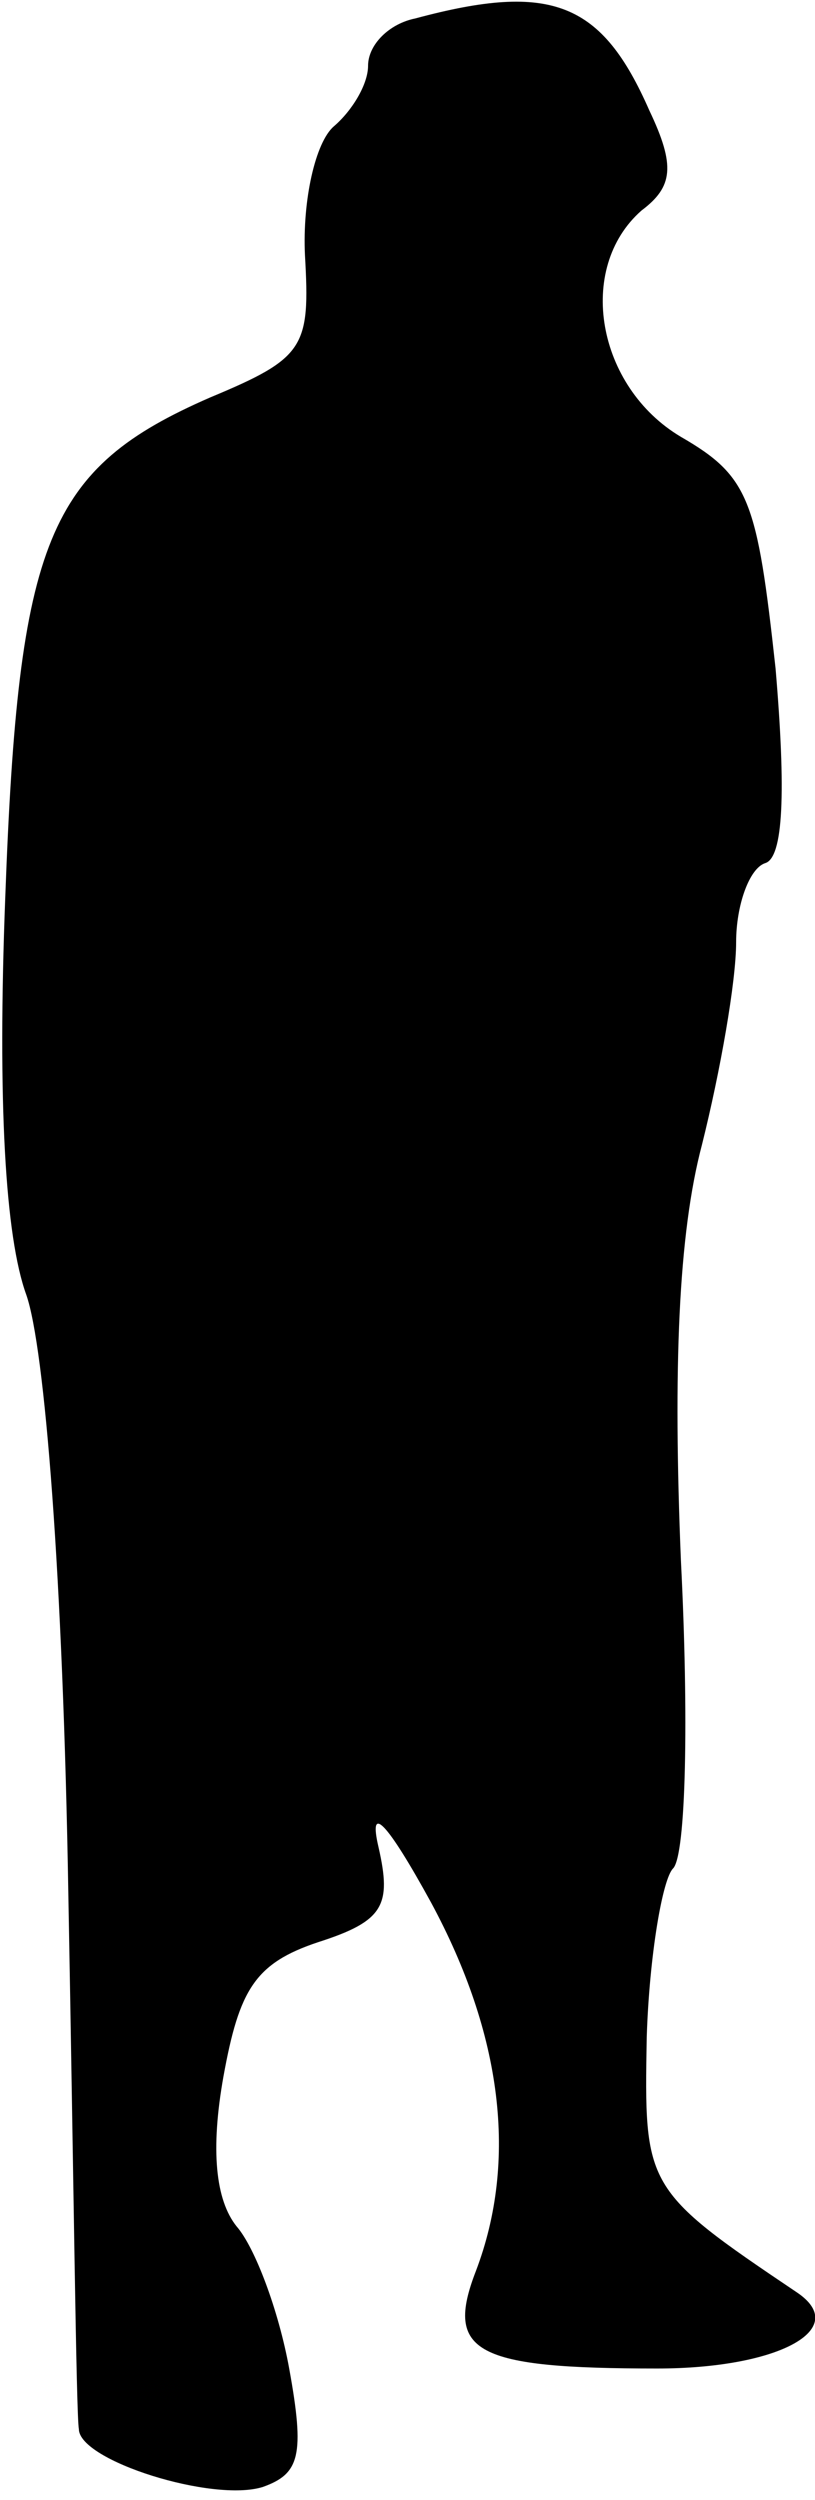 <?xml version="1.0" standalone="no"?>
<!DOCTYPE svg PUBLIC "-//W3C//DTD SVG 20010904//EN"
 "http://www.w3.org/TR/2001/REC-SVG-20010904/DTD/svg10.dtd">
<svg version="1.0" xmlns="http://www.w3.org/2000/svg"
 width="31pt" height="95pt" viewBox="0 0 31 95"
 preserveAspectRatio="xMidYMid meet">
<g transform="translate(0,95) scale(0.1,-0.1)"
fill="#000000" stroke="none">
<path fill="#000000" stroke="none" d="M158 943 c-10 -2 -18 -10 -18 -18 0 -7
-6 -17 -13 -23 -7 -6 -12 -28 -11 -49 2 -35 0 -39 -36 -54 -62 -27 -73 -54
-78 -190 -3 -78 0 -129 8 -151 7 -20 14 -107 16 -228 2 -107 3 -198 4 -203 0
-12 51 -28 70 -22 14 5 16 12 10 45 -4 22 -13 46 -20 54 -8 10 -10 29 -5 57 6
33 12 43 36 51 25 8 28 14 23 36 -4 17 3 10 20 -21 27 -50 33 -98 17 -140 -12
-31 0 -37 69 -37 46 0 74 15 53 29 -58 39 -58 40 -57 97 1 31 6 60 10 64 5 5
6 58 3 117 -3 73 -1 124 8 158 7 28 13 62 13 77 0 14 5 28 11 30 7 2 8 27 4
74 -7 64 -10 73 -36 88 -32 19 -40 64 -15 86 12 9 13 17 3 38 -18 41 -37 49
-89 35z"/>
</g>
</svg>
